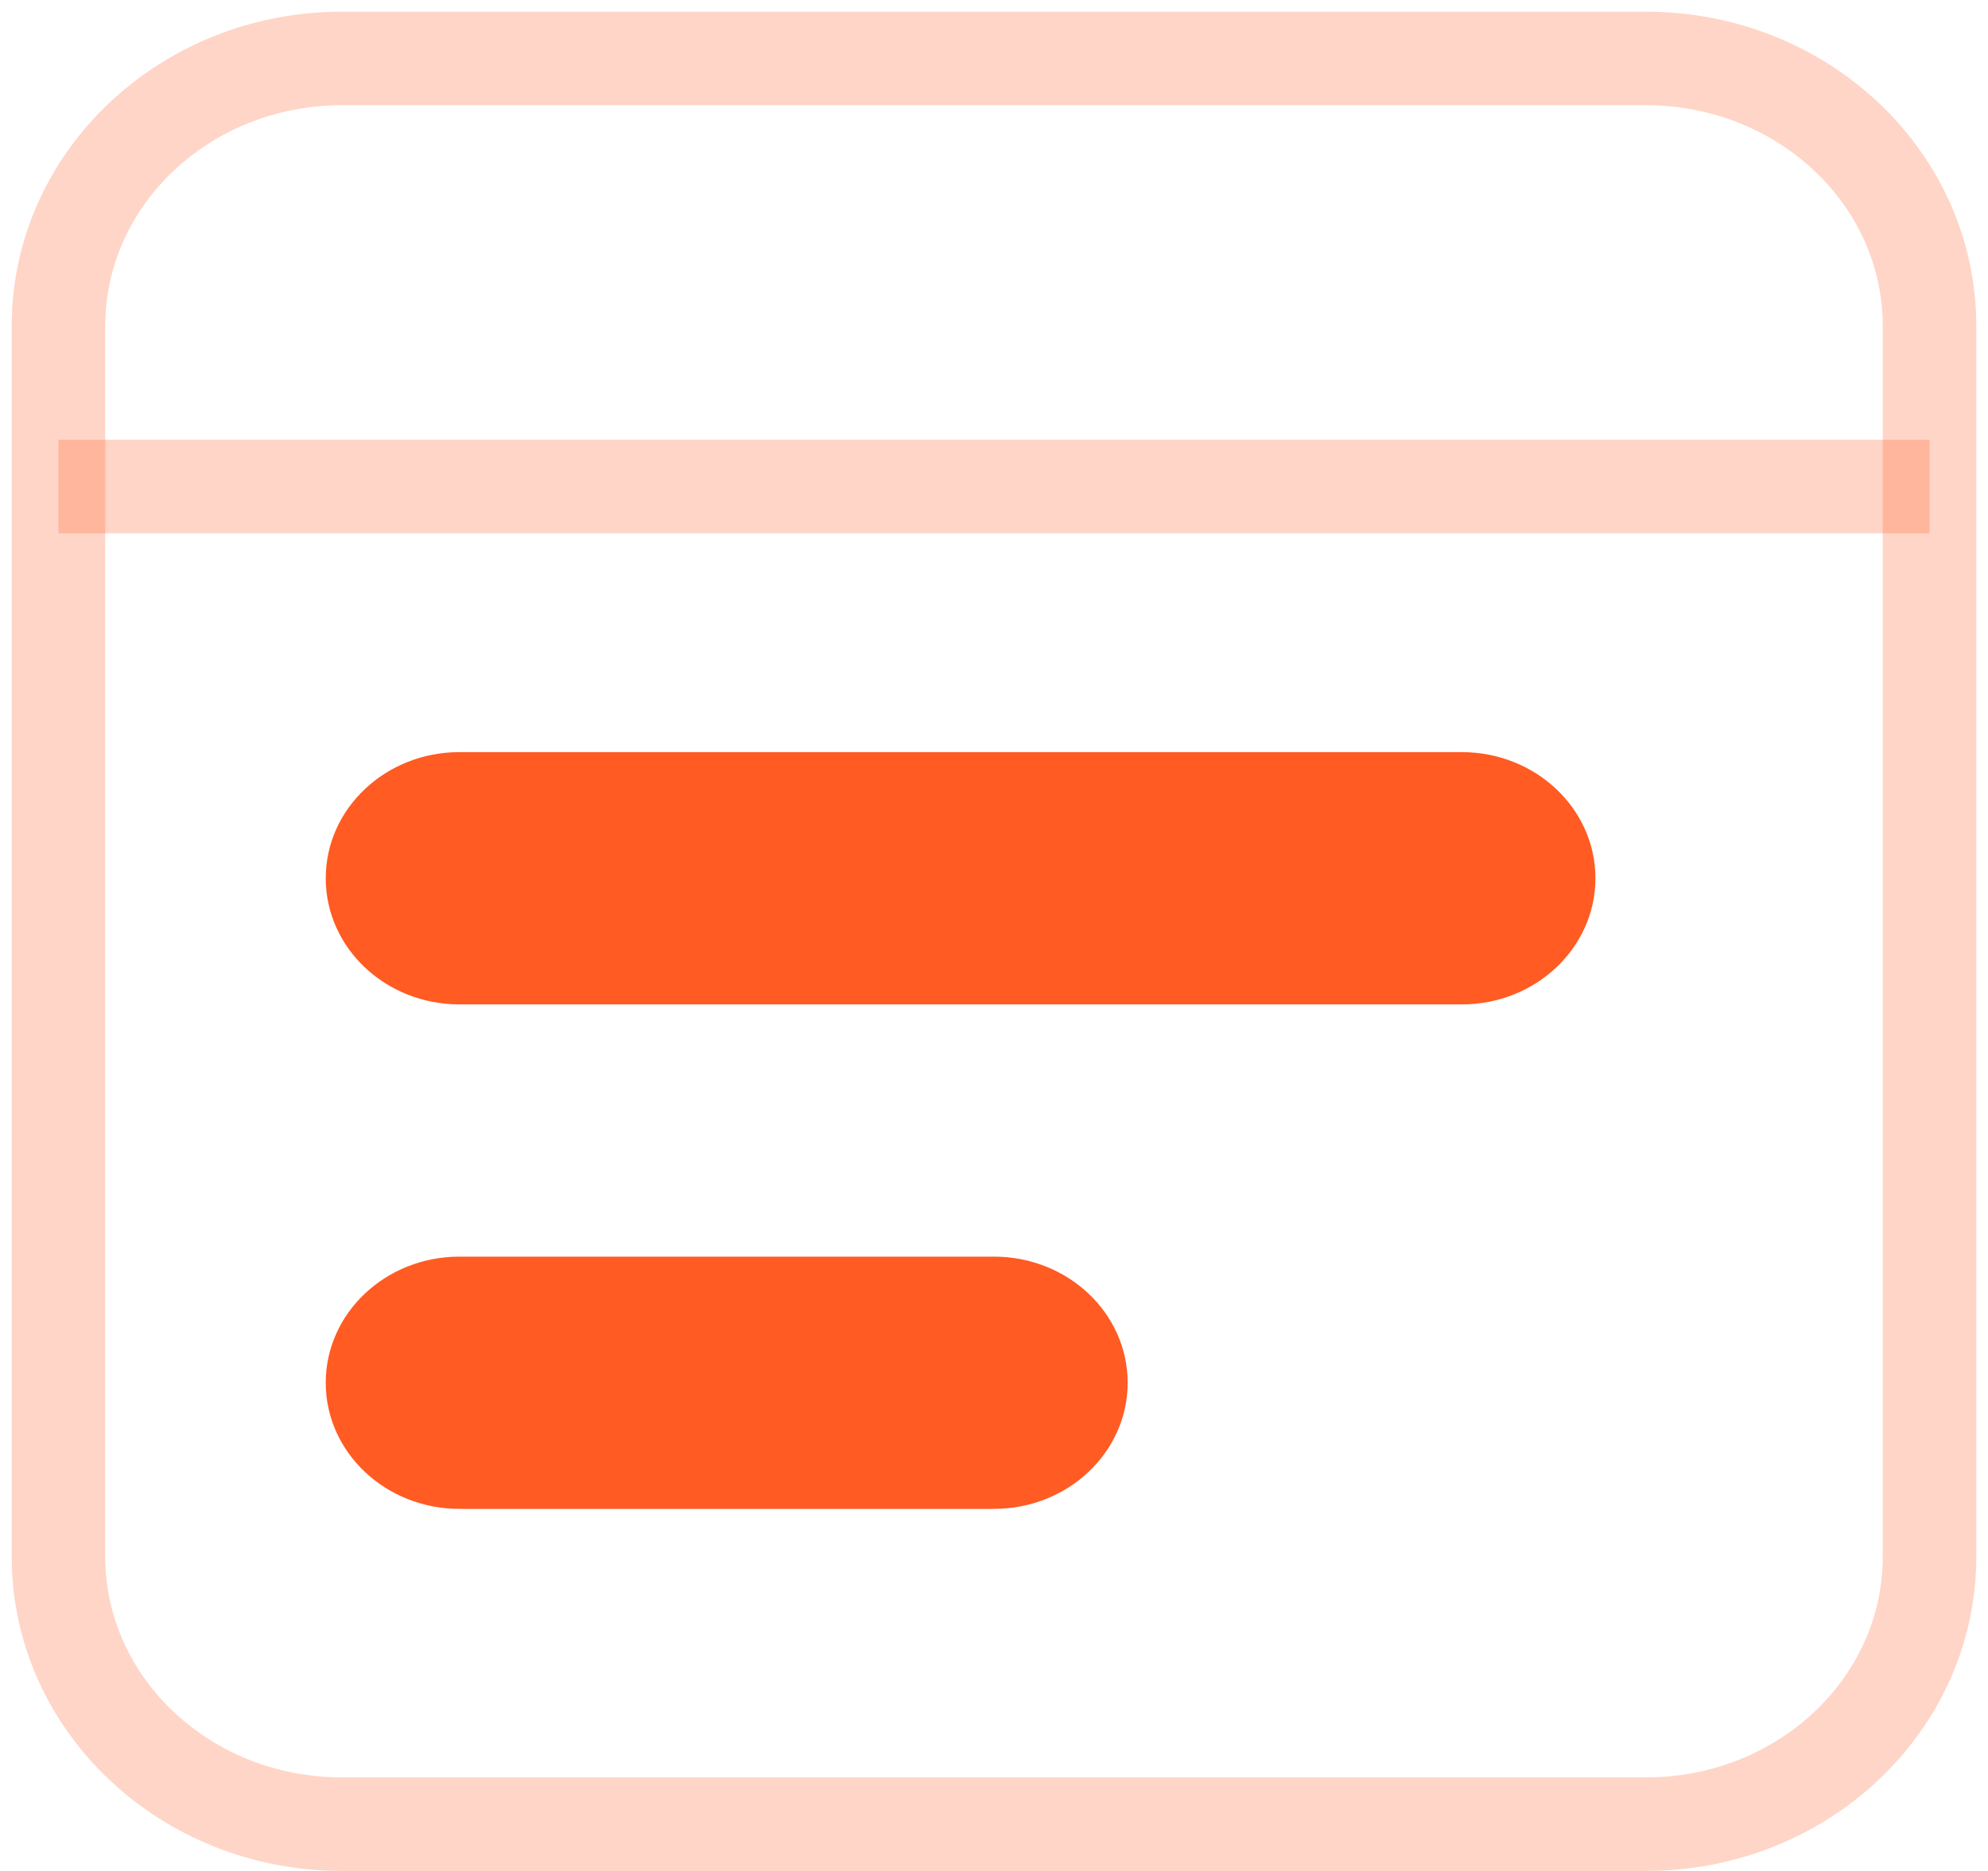 <svg width="34" height="32" viewBox="0 0 34 32" fill="none" xmlns="http://www.w3.org/2000/svg">
<path d="M28.151 31.2H5.848C3.17 31.2 1 29.152 1 26.624V5.576C1 3.048 3.17 1 5.848 1H28.151C30.83 1 33 3.048 33 5.576V26.624C33 29.152 30.83 31.2 28.151 31.2Z" stroke="#FF5B22" stroke-opacity="0.25" stroke-width="1.6" stroke-miterlimit="10"/>
<path d="M1 8.321H33" stroke="#FF5B22" stroke-opacity="0.25" stroke-width="1.6" stroke-miterlimit="10"/>
<path d="M25 12.864H7.857C6.595 12.864 5.571 13.83 5.571 15.021C5.571 16.213 6.595 17.179 7.857 17.179H25C26.262 17.179 27.286 16.213 27.286 15.021C27.286 13.83 26.262 12.864 25 12.864Z" fill="#FF5B22"/>
<path d="M17 21.493H7.857C6.595 21.493 5.571 22.459 5.571 23.65C5.571 24.841 6.595 25.807 7.857 25.807H17C18.262 25.807 19.286 24.841 19.286 23.65C19.286 22.459 18.262 21.493 17 21.493Z" fill="#FF5B22"/>
</svg>
